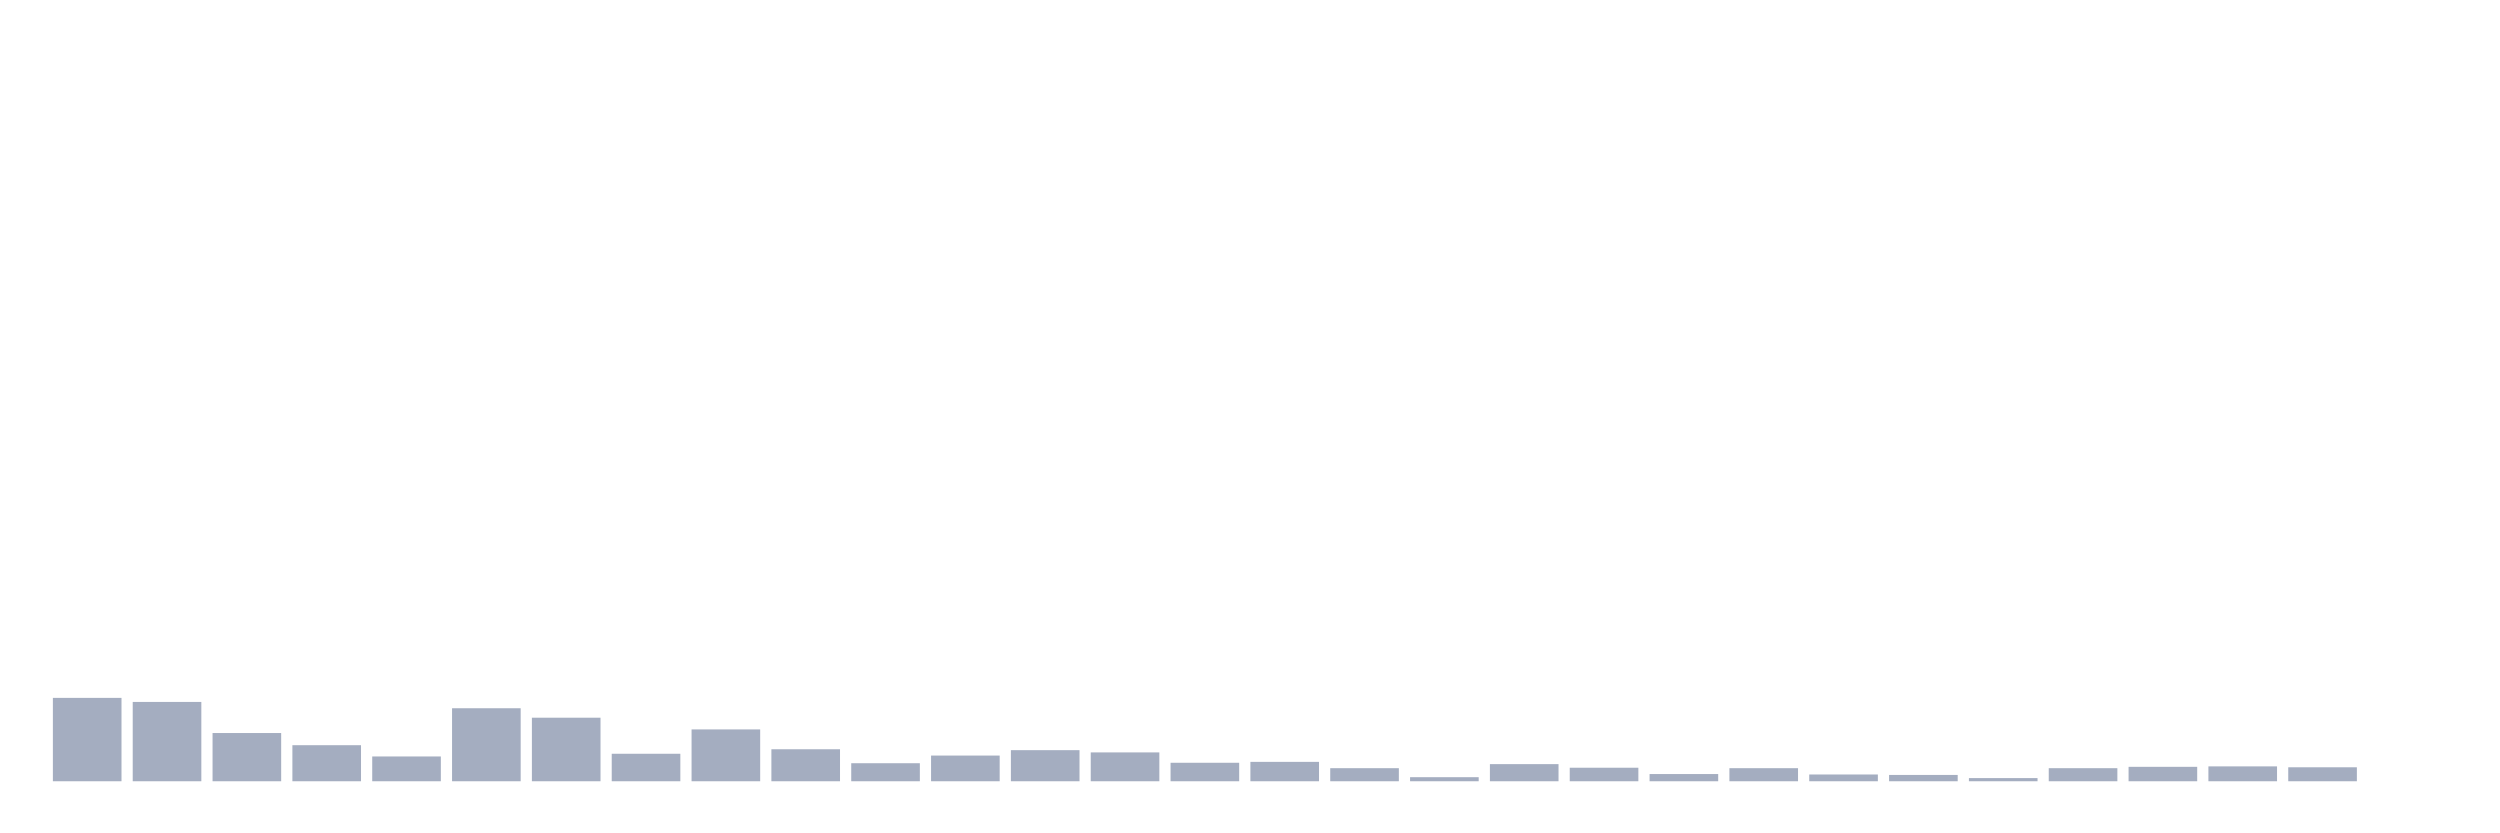 <svg xmlns="http://www.w3.org/2000/svg" viewBox="0 0 480 160"><g transform="translate(10,10)"><rect class="bar" x="0.153" width="13.175" y="123.993" height="16.007" fill="rgb(164,173,192)"></rect><rect class="bar" x="15.482" width="13.175" y="124.771" height="15.229" fill="rgb(164,173,192)"></rect><rect class="bar" x="30.81" width="13.175" y="130.742" height="9.258" fill="rgb(164,173,192)"></rect><rect class="bar" x="46.138" width="13.175" y="133.078" height="6.922" fill="rgb(164,173,192)"></rect><rect class="bar" x="61.466" width="13.175" y="135.241" height="4.759" fill="rgb(164,173,192)"></rect><rect class="bar" x="76.794" width="13.175" y="125.983" height="14.017" fill="rgb(164,173,192)"></rect><rect class="bar" x="92.123" width="13.175" y="127.8" height="12.2" fill="rgb(164,173,192)"></rect><rect class="bar" x="107.451" width="13.175" y="134.722" height="5.278" fill="rgb(164,173,192)"></rect><rect class="bar" x="122.779" width="13.175" y="130.049" height="9.951" fill="rgb(164,173,192)"></rect><rect class="bar" x="138.107" width="13.175" y="133.857" height="6.143" fill="rgb(164,173,192)"></rect><rect class="bar" x="153.436" width="13.175" y="136.539" height="3.461" fill="rgb(164,173,192)"></rect><rect class="bar" x="168.764" width="13.175" y="135.068" height="4.932" fill="rgb(164,173,192)"></rect><rect class="bar" x="184.092" width="13.175" y="134.03" height="5.97" fill="rgb(164,173,192)"></rect><rect class="bar" x="199.42" width="13.175" y="134.462" height="5.538" fill="rgb(164,173,192)"></rect><rect class="bar" x="214.748" width="13.175" y="136.452" height="3.548" fill="rgb(164,173,192)"></rect><rect class="bar" x="230.077" width="13.175" y="136.279" height="3.721" fill="rgb(164,173,192)"></rect><rect class="bar" x="245.405" width="13.175" y="137.491" height="2.509" fill="rgb(164,173,192)"></rect><rect class="bar" x="260.733" width="13.175" y="139.221" height="0.779" fill="rgb(164,173,192)"></rect><rect class="bar" x="276.061" width="13.175" y="136.712" height="3.288" fill="rgb(164,173,192)"></rect><rect class="bar" x="291.39" width="13.175" y="137.404" height="2.596" fill="rgb(164,173,192)"></rect><rect class="bar" x="306.718" width="13.175" y="138.616" height="1.384" fill="rgb(164,173,192)"></rect><rect class="bar" x="322.046" width="13.175" y="137.491" height="2.509" fill="rgb(164,173,192)"></rect><rect class="bar" x="337.374" width="13.175" y="138.702" height="1.298" fill="rgb(164,173,192)"></rect><rect class="bar" x="352.702" width="13.175" y="138.789" height="1.211" fill="rgb(164,173,192)"></rect><rect class="bar" x="368.031" width="13.175" y="139.394" height="0.606" fill="rgb(164,173,192)"></rect><rect class="bar" x="383.359" width="13.175" y="137.491" height="2.509" fill="rgb(164,173,192)"></rect><rect class="bar" x="398.687" width="13.175" y="137.231" height="2.769" fill="rgb(164,173,192)"></rect><rect class="bar" x="414.015" width="13.175" y="137.145" height="2.855" fill="rgb(164,173,192)"></rect><rect class="bar" x="429.344" width="13.175" y="137.318" height="2.682" fill="rgb(164,173,192)"></rect><rect class="bar" x="444.672" width="13.175" y="140" height="0" fill="rgb(164,173,192)"></rect></g></svg>
